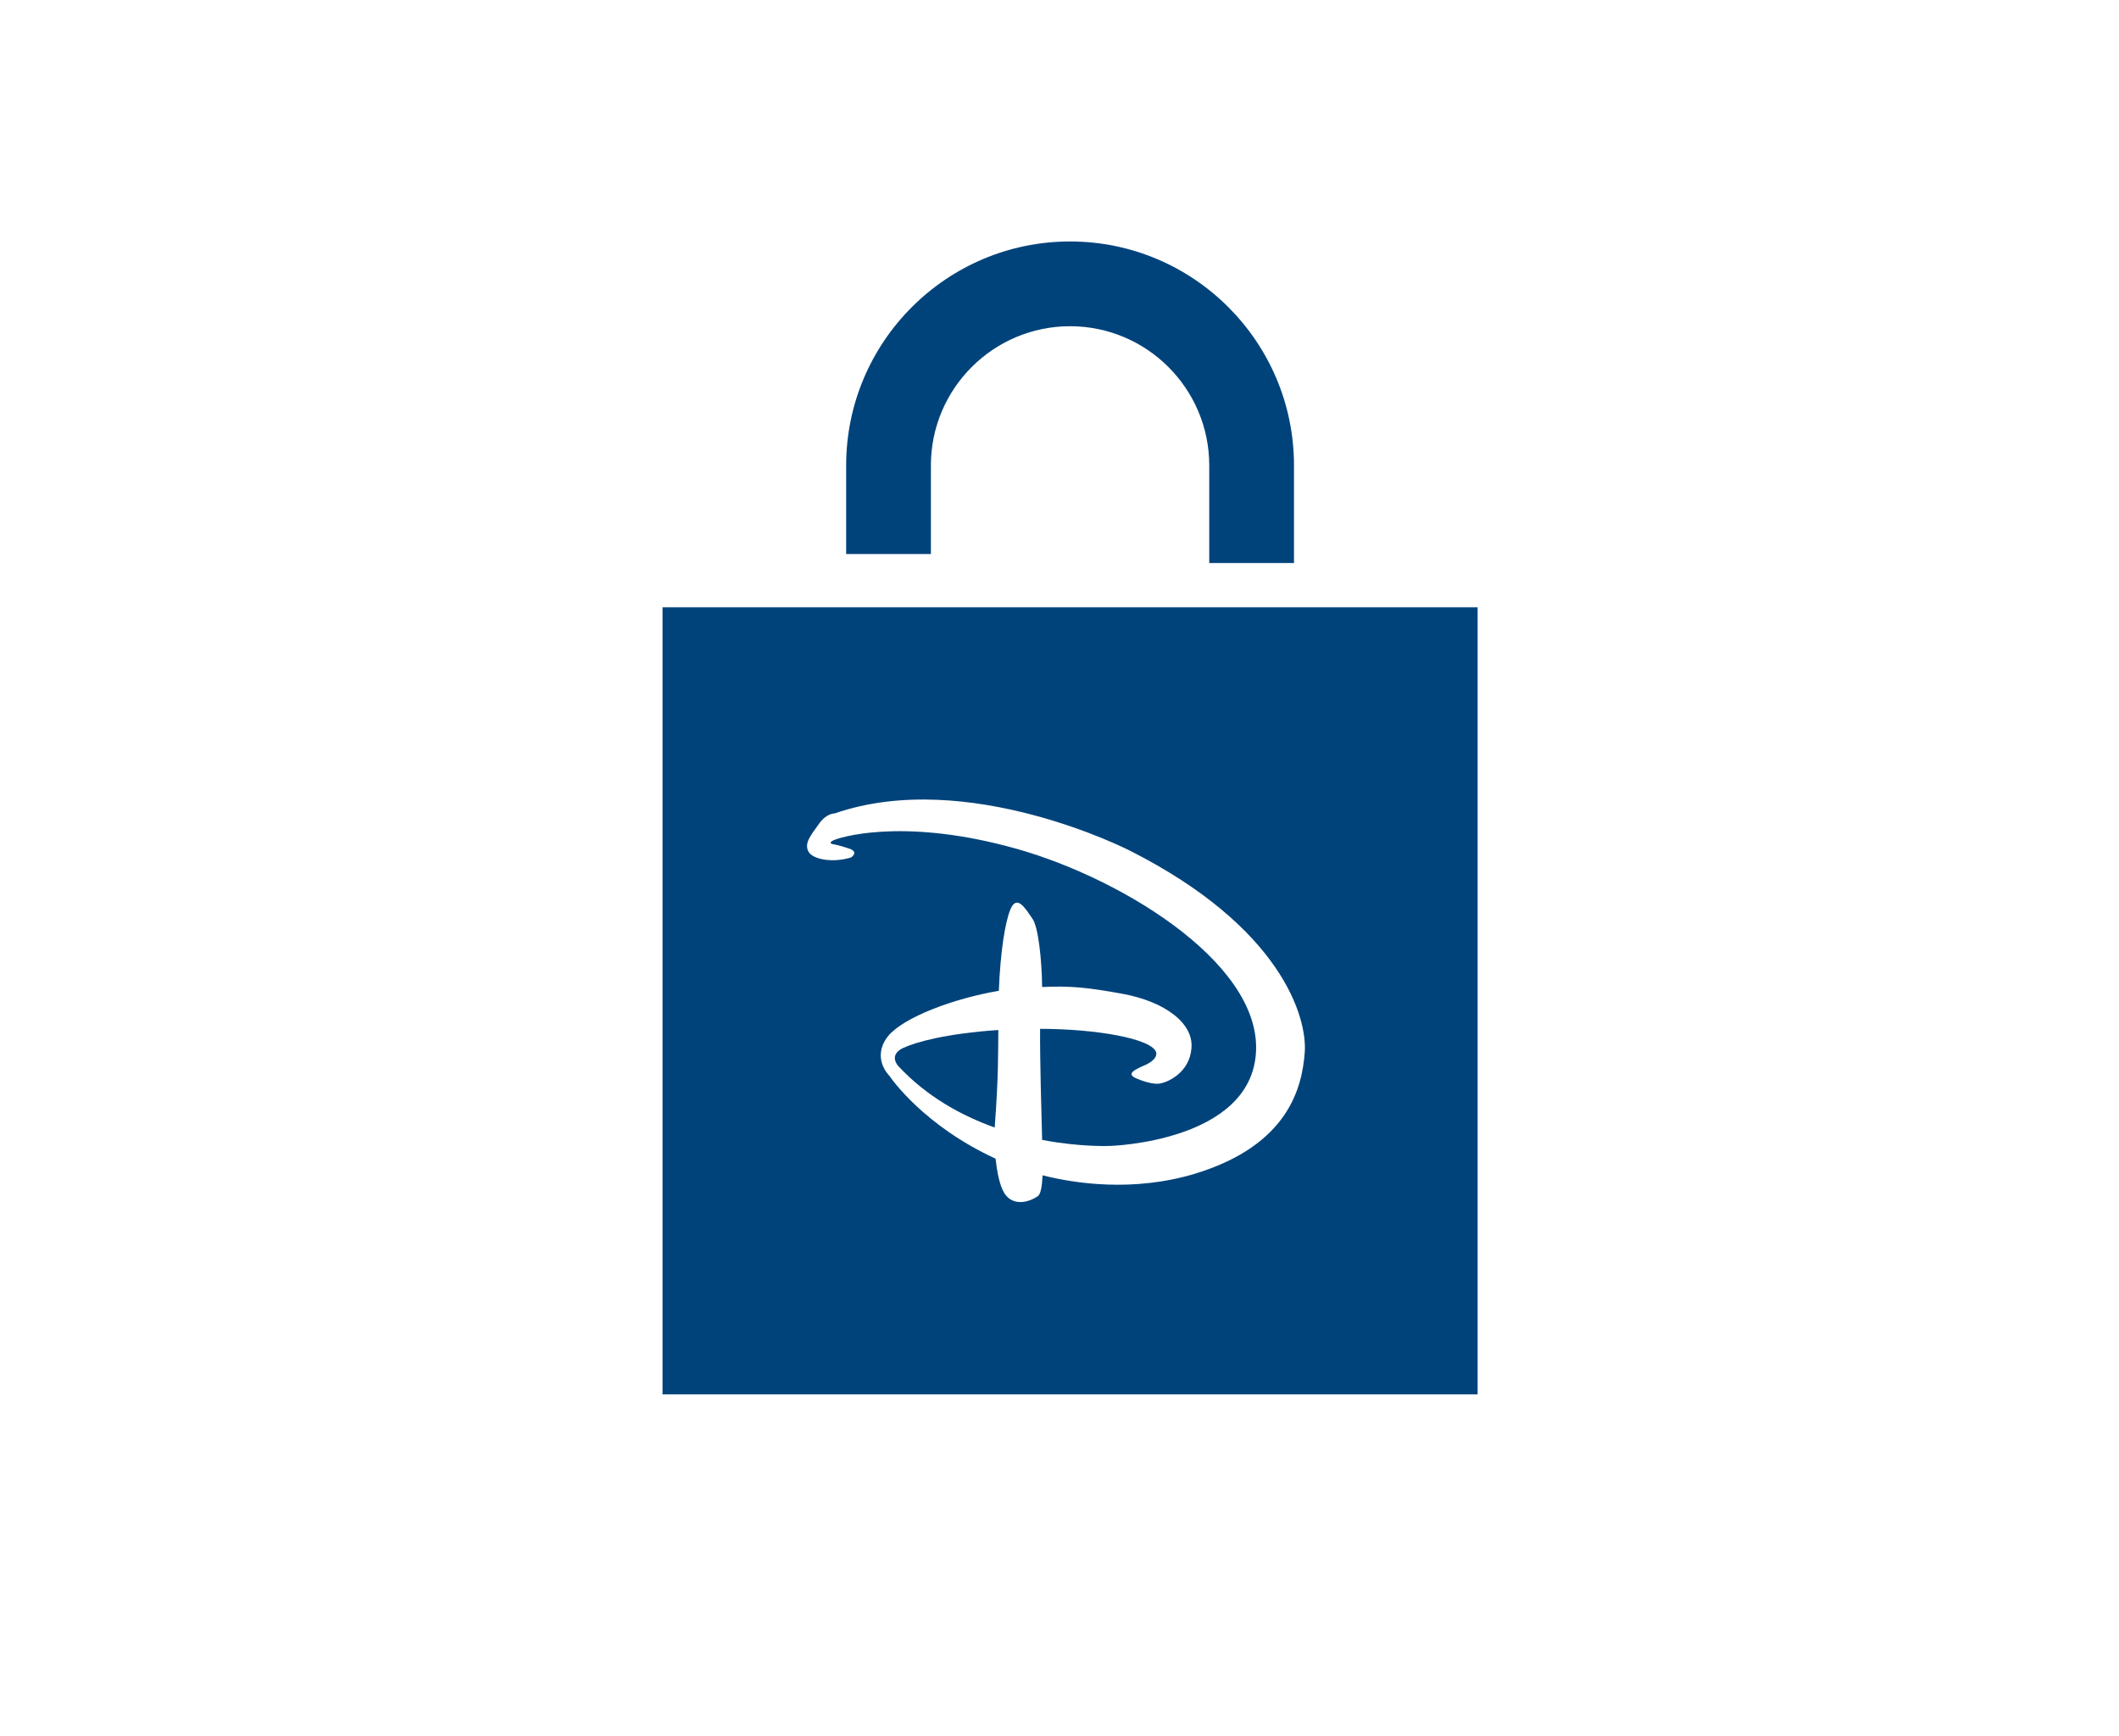 <?xml version="1.0" encoding="utf-8"?>
<!-- Generator: Adobe Illustrator 15.0.0, SVG Export Plug-In . SVG Version: 6.00 Build 0)  -->
<!DOCTYPE svg PUBLIC "-//W3C//DTD SVG 1.1//EN" "http://www.w3.org/Graphics/SVG/1.1/DTD/svg11.dtd">
<svg version="1.1" id="Layer_1" xmlns="http://www.w3.org/2000/svg" xmlns:xlink="http://www.w3.org/1999/xlink" x="0px" y="0px"
	 width="215.801px" height="176.806px" viewBox="0 0 215.801 176.806" enable-background="new 0 0 215.801 176.806"
	 xml:space="preserve">
<g>
	<defs>
		<rect id="SVGID_1_" width="215.801" height="176.806"/>
	</defs>
	<clipPath id="SVGID_2_">
		<use xlink:href="#SVGID_1_"  overflow="visible"/>
	</clipPath>
	<path clip-path="url(#SVGID_2_)" fill="#00437B" d="M131.781,57.334h-8.63v-9.939c0-7.815-6.358-14.174-14.174-14.174
		s-14.173,6.359-14.173,14.174v9.025h-8.63v-9.025c0-12.575,10.23-22.805,22.803-22.805s22.804,10.23,22.804,22.805V57.334z"/>
	<path clip-path="url(#SVGID_2_)" fill="#00437B" d="M67.473,141.992h83.009V61.839H67.473V141.992z M132.874,107.2
		c-0.272,3.506-1.619,9.414-11.18,12.325c-6.307,1.898-12.258,0.989-15.515,0.162c-0.069,1.291-0.213,1.838-0.42,2.061
		c-0.269,0.273-2.332,1.468-3.463-0.223c-0.508-0.798-0.762-2.253-0.909-3.535c-7.308-3.357-10.674-8.21-10.797-8.425
		c-0.162-0.155-1.822-1.895-0.162-4.035c1.566-1.928,6.68-3.849,11.293-4.632c0.159-3.937,0.621-6.914,1.172-8.274
		c0.662-1.581,1.503-0.151,2.235,0.908c0.612,0.793,0.973,4.228,1.003,6.979c3.008-0.14,4.798,0.078,8.157,0.687
		c4.378,0.796,7.302,3.03,7.047,5.569c-0.19,2.485-2.481,3.519-3.349,3.59c-0.919,0.079-2.334-0.573-2.334-0.573
		c-0.977-0.462-0.076-0.865,1.097-1.385c1.271-0.625,0.987-1.261,0.987-1.261c-0.475-1.386-6.158-2.362-11.813-2.367
		c-0.022,3.122,0.129,8.296,0.208,11.309c3.958,0.756,6.915,0.615,6.915,0.615s14.431-0.4,14.869-9.623
		c0.446-9.234-14.4-18.087-25.365-20.901c-10.961-2.874-17.158-0.865-17.691-0.588c-0.581,0.291-0.039,0.382-0.039,0.382
		s0.59,0.086,1.627,0.44c1.092,0.347,0.24,0.907,0.24,0.907c-1.867,0.592-3.976,0.217-4.375-0.631
		c-0.409-0.849,0.268-1.619,1.051-2.725c0.78-1.154,1.639-1.122,1.639-1.122c13.553-4.691,30.064,3.79,30.064,3.79
		C130.529,94.444,133.156,103.636,132.874,107.2"/>
	<path clip-path="url(#SVGID_2_)" fill="#00437B" d="M91.489,108.567c2.883,3.103,6.44,5.05,9.813,6.252
		c0.396-5.352,0.337-7.233,0.37-9.931c-5.274,0.362-8.317,1.203-9.705,1.832C90.428,107.468,91.489,108.567,91.489,108.567"/>
</g>
</svg>
